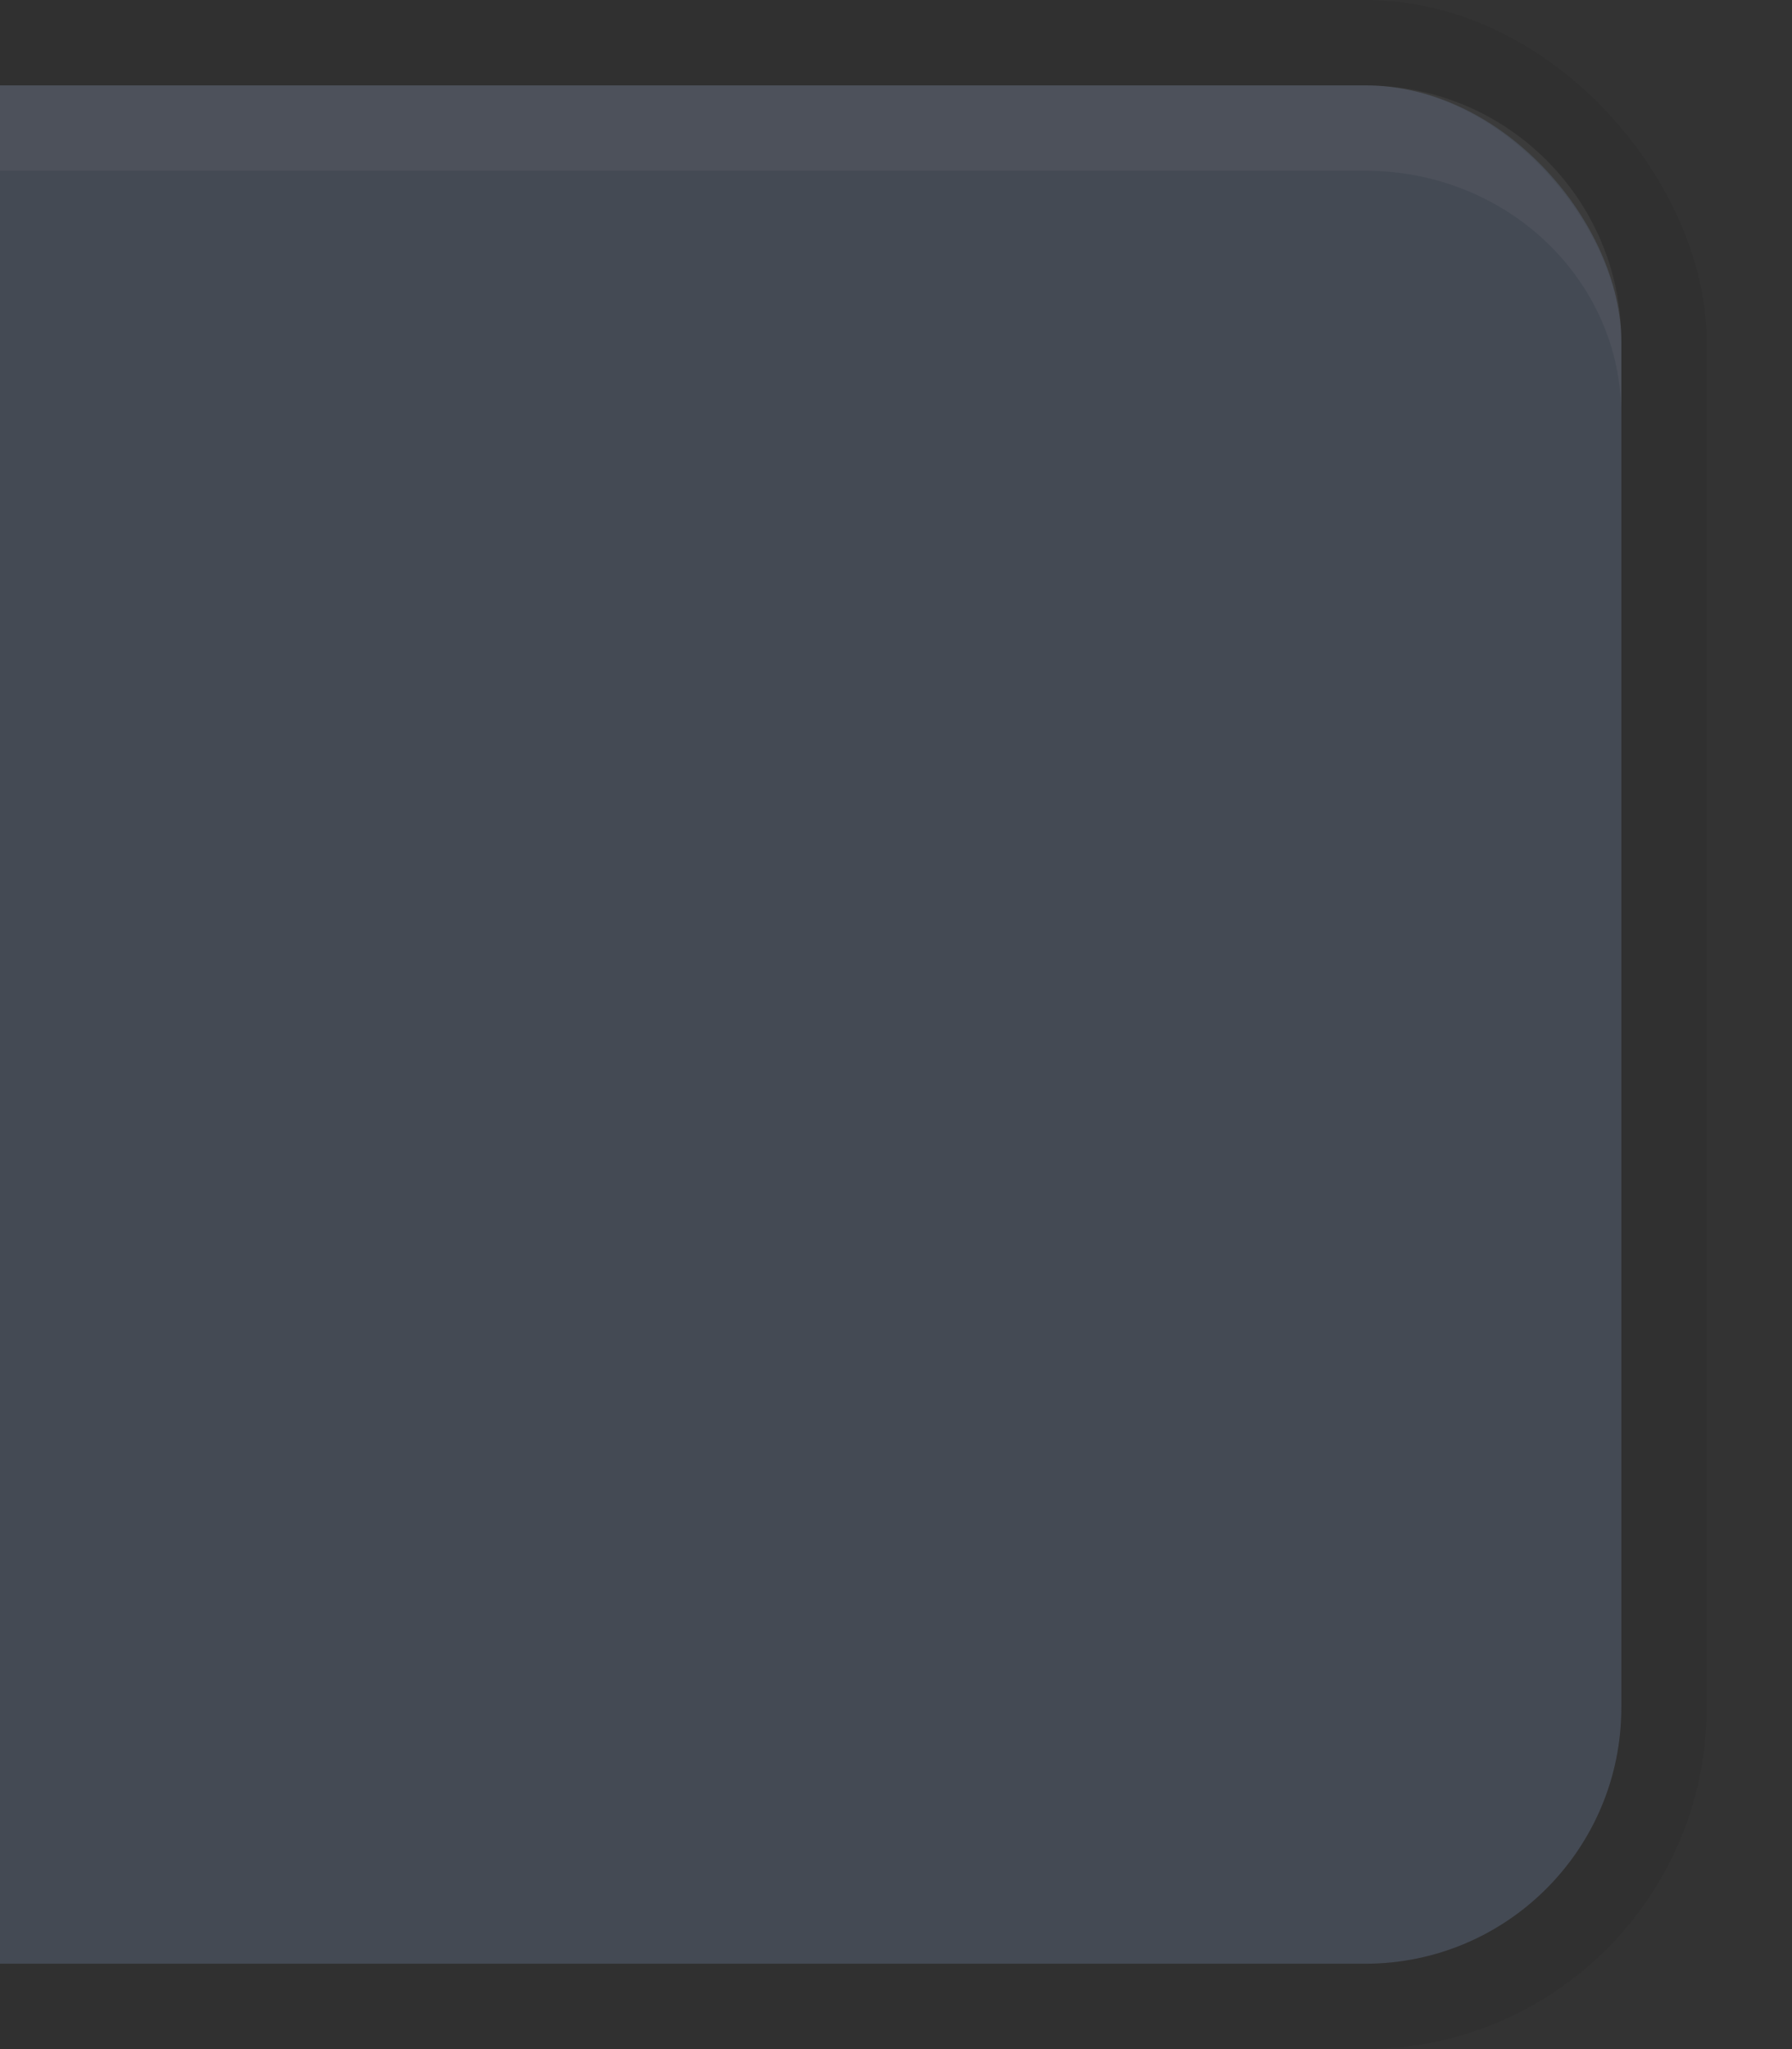 <?xml version="1.0" encoding="UTF-8" standalone="no"?>
<svg
   width="21"
   height="24"
   version="1.1"
   id="svg1114"
   sodipodi:docname="assets-common-Dark-nord.svg"
   inkscape:version="0.92.4 (5da689c313, 2019-01-14)"
   xmlns:inkscape="http://www.inkscape.org/namespaces/inkscape"
   xmlns:sodipodi="http://sodipodi.sourceforge.net/DTD/sodipodi-0.dtd"
   xmlns:xlink="http://www.w3.org/1999/xlink"
   xmlns="http://www.w3.org/2000/svg"
   xmlns:svg="http://www.w3.org/2000/svg"
   xmlns:rdf="http://www.w3.org/1999/02/22-rdf-syntax-ns#"
   xmlns:cc="http://creativecommons.org/ns#"
   xmlns:dc="http://purl.org/dc/elements/1.1/">
  <rect width="100%" height="100%" fill="#333333" stroke="none"/>
  <sodipodi:namedview
     id="namedview1116"
     pagecolor="#ffffff"
     bordercolor="#666666"
     borderopacity="1.0"
     inkscape:pageshadow="2"
     inkscape:pageopacity="0.0"
     inkscape:pagecheckerboard="0"
     showgrid="false"
     inkscape:zoom="3.5627303"
     inkscape:cx="234.32206"
     inkscape:cy="420.34796"
     inkscape:window-width="1920"
     inkscape:window-height="1022"
     inkscape:window-x="1920"
     inkscape:window-y="28"
     inkscape:window-maximized="1"
     inkscape:current-layer="svg1114"
     inkscape:showpageshadow="2"
     inkscape:deskcolor="#d1d1d1" />
  <defs
     id="theme">
    <linearGradient
       id="linearGradient1732"
       inkscape:swatch="gradient">
      <stop
         stop-color="#6a6a6a"
         offset="0"
         id="stop1728"
         style="stop-color:#5a657c;stop-opacity:1" />
      <stop
         stop-color="#545454"
         offset="1"
         id="stop1730"
         style="stop-color:#475061;stop-opacity:1" />
    </linearGradient>
    <linearGradient
       id="selected_bg_color"
       inkscape:swatch="solid">
      <stop
         stop-color="#0860f2"
         offset="0"
         id="stop2" />
    </linearGradient>
    <clipPath
       id="clipPath4466">
      <rect
         transform="scale(-1,1)"
         x="-18"
         y="-280.64"
         width="21"
         height="26"
         fill="#ff1111"
         opacity="0.558"
         id="rect5" />
    </clipPath>
    <clipPath
       id="clipPath4480">
      <rect
         transform="scale(-1,1)"
         x="-86"
         y="-280.64"
         width="21"
         height="26"
         fill="#ff1111"
         opacity="0.558"
         id="rect8" />
    </clipPath>
    <clipPath
       id="clipPath4466-9">
      <rect
         transform="scale(-1,1)"
         x="-18"
         y="-280.64"
         width="21"
         height="26"
         fill="#ff1111"
         opacity="0.558"
         id="rect11" />
    </clipPath>
    <clipPath
       id="clipPath4480-0">
      <rect
         transform="scale(-1,1)"
         x="-86"
         y="-280.64"
         width="21"
         height="26"
         fill="#ff1111"
         opacity="0.558"
         id="rect14" />
    </clipPath>
    <clipPath
       id="clipPath4675">
      <rect
         x="2"
         y="-280.64"
         width="21"
         height="26"
         rx="0"
         ry="0"
         fill="#ff1616"
         opacity="0.64"
         id="rect17" />
    </clipPath>
    <clipPath
       id="clipPath4685">
      <rect
         x="70"
         y="-280.64"
         width="21"
         height="26"
         rx="0"
         ry="0"
         fill="#ff1616"
         opacity="0.64"
         id="rect20" />
    </clipPath>
    <clipPath
       id="clipPath4466-1">
      <rect
         transform="scale(-1,1)"
         x="-18"
         y="-280.64"
         width="21"
         height="26"
         fill="#ff1111"
         opacity="0.558"
         id="rect26" />
    </clipPath>
    <clipPath
       id="clipPath4480-4">
      <rect
         transform="scale(-1,1)"
         x="-86"
         y="-280.64"
         width="21"
         height="26"
         fill="#ff1111"
         opacity="0.558"
         id="rect29" />
    </clipPath>
    <clipPath
       id="clipPath4466-9-0">
      <rect
         transform="scale(-1,1)"
         x="-18"
         y="-280.64"
         width="21"
         height="26"
         fill="#ff1111"
         opacity="0.558"
         id="rect32" />
    </clipPath>
    <clipPath
       id="clipPath4480-0-0">
      <rect
         transform="scale(-1,1)"
         x="-86"
         y="-280.64"
         width="21"
         height="26"
         fill="#ff1111"
         opacity="0.558"
         id="rect35" />
    </clipPath>
    <clipPath
       id="clipPath4675-4">
      <rect
         x="2"
         y="-280.64"
         width="21"
         height="26"
         rx="0"
         ry="0"
         fill="#ff1616"
         opacity="0.64"
         id="rect38" />
    </clipPath>
    <clipPath
       id="clipPath4685-4">
      <rect
         x="70"
         y="-280.64"
         width="21"
         height="26"
         rx="0"
         ry="0"
         fill="#ff1616"
         opacity="0.64"
         id="rect41" />
    </clipPath>
    <clipPath
       id="clipPath4407">
      <rect
         x="13"
         y="-267.64"
         width="10"
         height="13"
         fill="#66a1dc"
         opacity="0.579"
         id="rect47" />
    </clipPath>
    <clipPath
       id="clipPath4413">
      <rect
         x="13"
         y="-280.64"
         width="10"
         height="13"
         fill="#66a1dc"
         opacity="0.579"
         id="rect50" />
    </clipPath>
    <clipPath
       id="clipPath4407-2">
      <rect
         x="13"
         y="-267.64"
         width="10"
         height="13"
         fill="#66a1dc"
         opacity="0.579"
         id="rect53" />
    </clipPath>
    <clipPath
       id="clipPath4413-2">
      <rect
         x="13"
         y="-280.64"
         width="10"
         height="13"
         fill="#66a1dc"
         opacity="0.579"
         id="rect56" />
    </clipPath>
    <clipPath
       id="clipPath4407-1">
      <rect
         x="13"
         y="-267.64"
         width="10"
         height="13"
         fill="#66a1dc"
         opacity="0.579"
         id="rect59" />
    </clipPath>
    <clipPath
       id="clipPath4413-9">
      <rect
         x="13"
         y="-280.64"
         width="10"
         height="13"
         fill="#66a1dc"
         opacity="0.579"
         id="rect62" />
    </clipPath>
    <clipPath
       id="clipPath4407-2-4">
      <rect
         x="13"
         y="-267.64"
         width="10"
         height="13"
         fill="#66a1dc"
         opacity="0.579"
         id="rect65" />
    </clipPath>
    <clipPath
       id="clipPath4413-2-6">
      <rect
         x="13"
         y="-280.64"
         width="10"
         height="13"
         fill="#66a1dc"
         opacity="0.579"
         id="rect68" />
    </clipPath>
    <clipPath
       id="clipPath6057">
      <rect
         y="1022.4"
         width="30"
         height="30"
         fill="#ff2121"
         opacity="0.377"
         id="rect71"
         x="0" />
    </clipPath>
    <clipPath
       id="clipPath6057-7">
      <rect
         y="1022.4"
         width="30"
         height="30"
         fill="#ff2121"
         opacity="0.377"
         id="rect74"
         x="0" />
    </clipPath>
    <clipPath
       id="clipPath6057-4">
      <rect
         y="1022.4"
         width="30"
         height="30"
         fill="#ff2121"
         opacity="0.377"
         id="rect77"
         x="0" />
    </clipPath>
    <clipPath
       id="clipPath6057-9">
      <rect
         y="1022.4"
         width="30"
         height="30"
         fill="#ff2121"
         opacity="0.377"
         id="rect80"
         x="0" />
    </clipPath>
    <clipPath
       id="clipPath6162">
      <rect
         x="407"
         y="111"
         width="24"
         height="32"
         fill="#ad4242"
         id="rect83" />
    </clipPath>
    <clipPath
       id="clipPath4466-3">
      <rect
         transform="scale(-1,1)"
         x="-18"
         y="-280.64"
         width="21"
         height="26"
         fill="#ff1111"
         opacity="0.558"
         id="rect90" />
    </clipPath>
    <clipPath
       id="clipPath4466-3-8">
      <rect
         transform="scale(-1,1)"
         x="-18"
         y="-280.64"
         width="21"
         height="26"
         fill="#ff1111"
         opacity="0.558"
         id="rect93" />
    </clipPath>
    <linearGradient
       id="selected_fg_color"
       inkscape:swatch="solid">
      <stop
         stop-color="#ffffff"
         offset="0"
         id="stop97" />
    </linearGradient>
    <linearGradient
       id="linearGradient3917"
       x1="51.611"
       x2="80.996"
       y1="141.02"
       y2="141.02"
       gradientUnits="userSpaceOnUse"
       xlink:href="#unchecked_highlight" />
    <linearGradient
       id="unchecked_highlight"
       inkscape:swatch="solid">
      <stop
         stop-color="#5f5f5f"
         offset="0"
         id="stop101"
         style="stop-color:#4f596d;stop-opacity:1;" />
    </linearGradient>
    <linearGradient
       id="linearGradient3919"
       x1="66.303"
       x2="66.303"
       y1="155.48"
       y2="126.56"
       gradientTransform="matrix(1,0,0,0.929,0,11.106)"
       gradientUnits="userSpaceOnUse"
       xlink:href="#linearGradient1732" />
    <linearGradient
       id="dark_unchecked_bg"
       inkscape:swatch="gradient">
      <stop
         stop-color="#6a6a6a"
         offset="0"
         id="stop105" />
      <stop
         stop-color="#545454"
         offset="1"
         id="stop107" />
    </linearGradient>
    <linearGradient
       id="linearGradient3913"
       x1="18"
       x2="32"
       y1="38.362"
       y2="38.362"
       gradientUnits="userSpaceOnUse"
       xlink:href="#unchecked_highlight" />
    <linearGradient
       id="linearGradient3915"
       x1="24"
       x2="24"
       y1="45.362"
       y2="31.362"
       gradientTransform="matrix(1,0,0,0.929,0,3.24)"
       gradientUnits="userSpaceOnUse"
       xlink:href="#linearGradient1732" />
    <linearGradient
       id="linearGradient3905"
       x1="17.879"
       x2="31.879"
       y1="38.362"
       y2="38.362"
       gradientUnits="userSpaceOnUse"
       xlink:href="#unchecked_highlight" />
    <linearGradient
       id="linearGradient3907"
       x1="24.879"
       x2="24.879"
       y1="45.362"
       y2="31.362"
       gradientTransform="matrix(1,0,0,0.929,0,3.24)"
       gradientUnits="userSpaceOnUse"
       xlink:href="#linearGradient1732" />
    <linearGradient
       id="linearGradient1949"
       x1="66.303"
       x2="66.303"
       y1="155.48"
       y2="126.56"
       gradientTransform="matrix(1,0,0,0.929,0,11.106)"
       gradientUnits="userSpaceOnUse"
       xlink:href="#linearGradient1732" />
  </defs>
  <g
     id="combo-entry-button-insensitive"
     transform="translate(-52,189.64)"
     opacity="0.5">
    <g
       transform="translate(-18,90)"
       clip-path="url(#clipPath4685)"
       id="g254">
      <rect
         x="67"
         y="-278.64"
         width="22"
         height="22"
         rx="3"
         ry="3"
         fill="#566176"
         opacity="1"
         id="rect246" />
      <rect
         x="66.5"
         y="-279.14"
         width="23"
         height="23"
         rx="3.5"
         ry="3.5"
         fill="none"
         opacity="1"
         stroke="#000000"
         stroke-opacity="0.118"
         id="rect248" />
      <rect
         x="65"
         y="-279.64"
         width="26"
         height="24"
         fill="none"
         opacity="0.133"
         id="rect250" />
      <path
         transform="translate(42,-513.64)"
         d="m 28,235 c -1.662,0 -3,1.338 -3,3 v 0.863 c 0,-1.586 1.338,-2.863 3,-2.863 h 16 c 1.662,0 3,1.277 3,2.863 V 238 c 0,-1.662 -1.338,-3 -3,-3 z"
         fill="#ffffff"
         opacity="0.1"
         id="path252" />
    </g>
  </g>
</svg>
